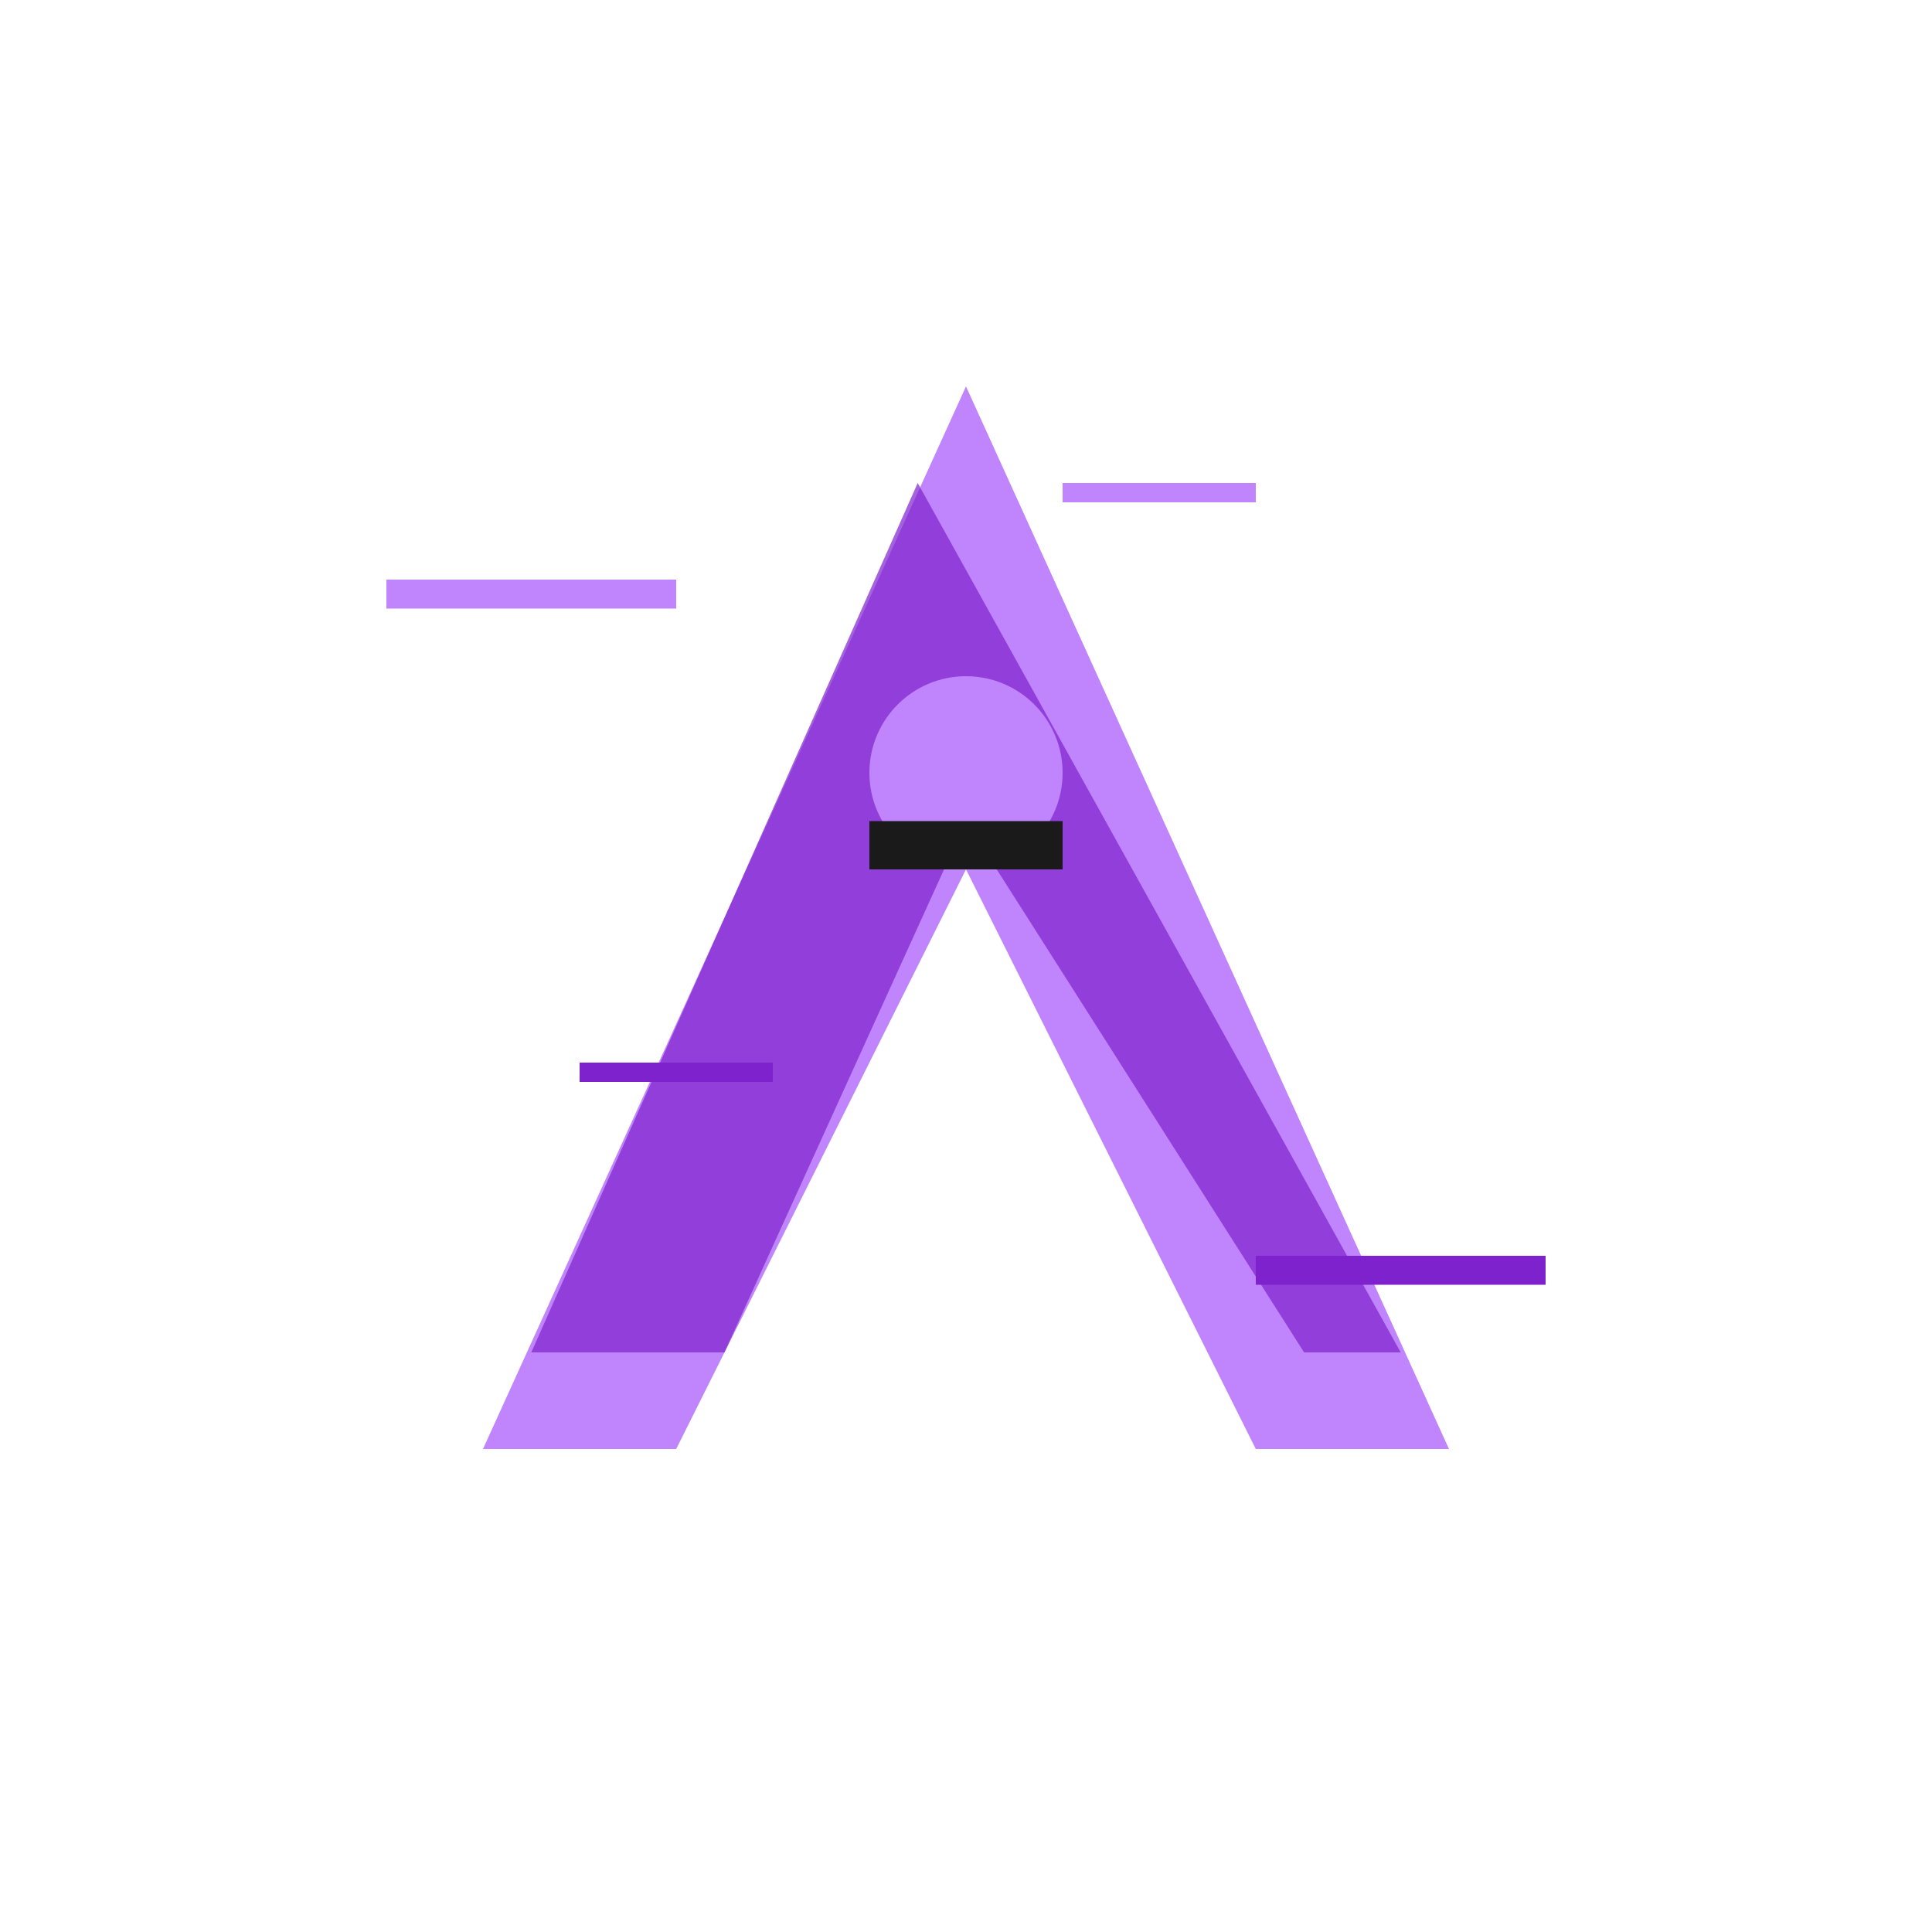 <svg width="200" height="200" viewBox="0 0 200 200" xmlns="http://www.w3.org/2000/svg" fill="none">
    <path d="M50 150 L100 40 L150 150 L130 150 L100 90 L70 150 Z" fill="#C084FC"/>
    <path d="M55 140 L95 50 L145 140 L135 140 L100 85 L75 140 Z" fill="#7E22CE" opacity="0.7"/>
    <circle cx="100" cy="80" r="10" fill="#C084FC"/>
    <rect x="90" y="85" width="20" height="5" fill="#1A1A1A"/>

    <rect x="40" y="60" width="30" height="3" fill="#C084FC"/>
    <rect x="130" y="130" width="30" height="3" fill="#7E22CE"/>
    <rect x="60" y="110" width="20" height="2" fill="#7E22CE"/>
    <rect x="110" y="50" width="20" height="2" fill="#C084FC"/>
</svg>
